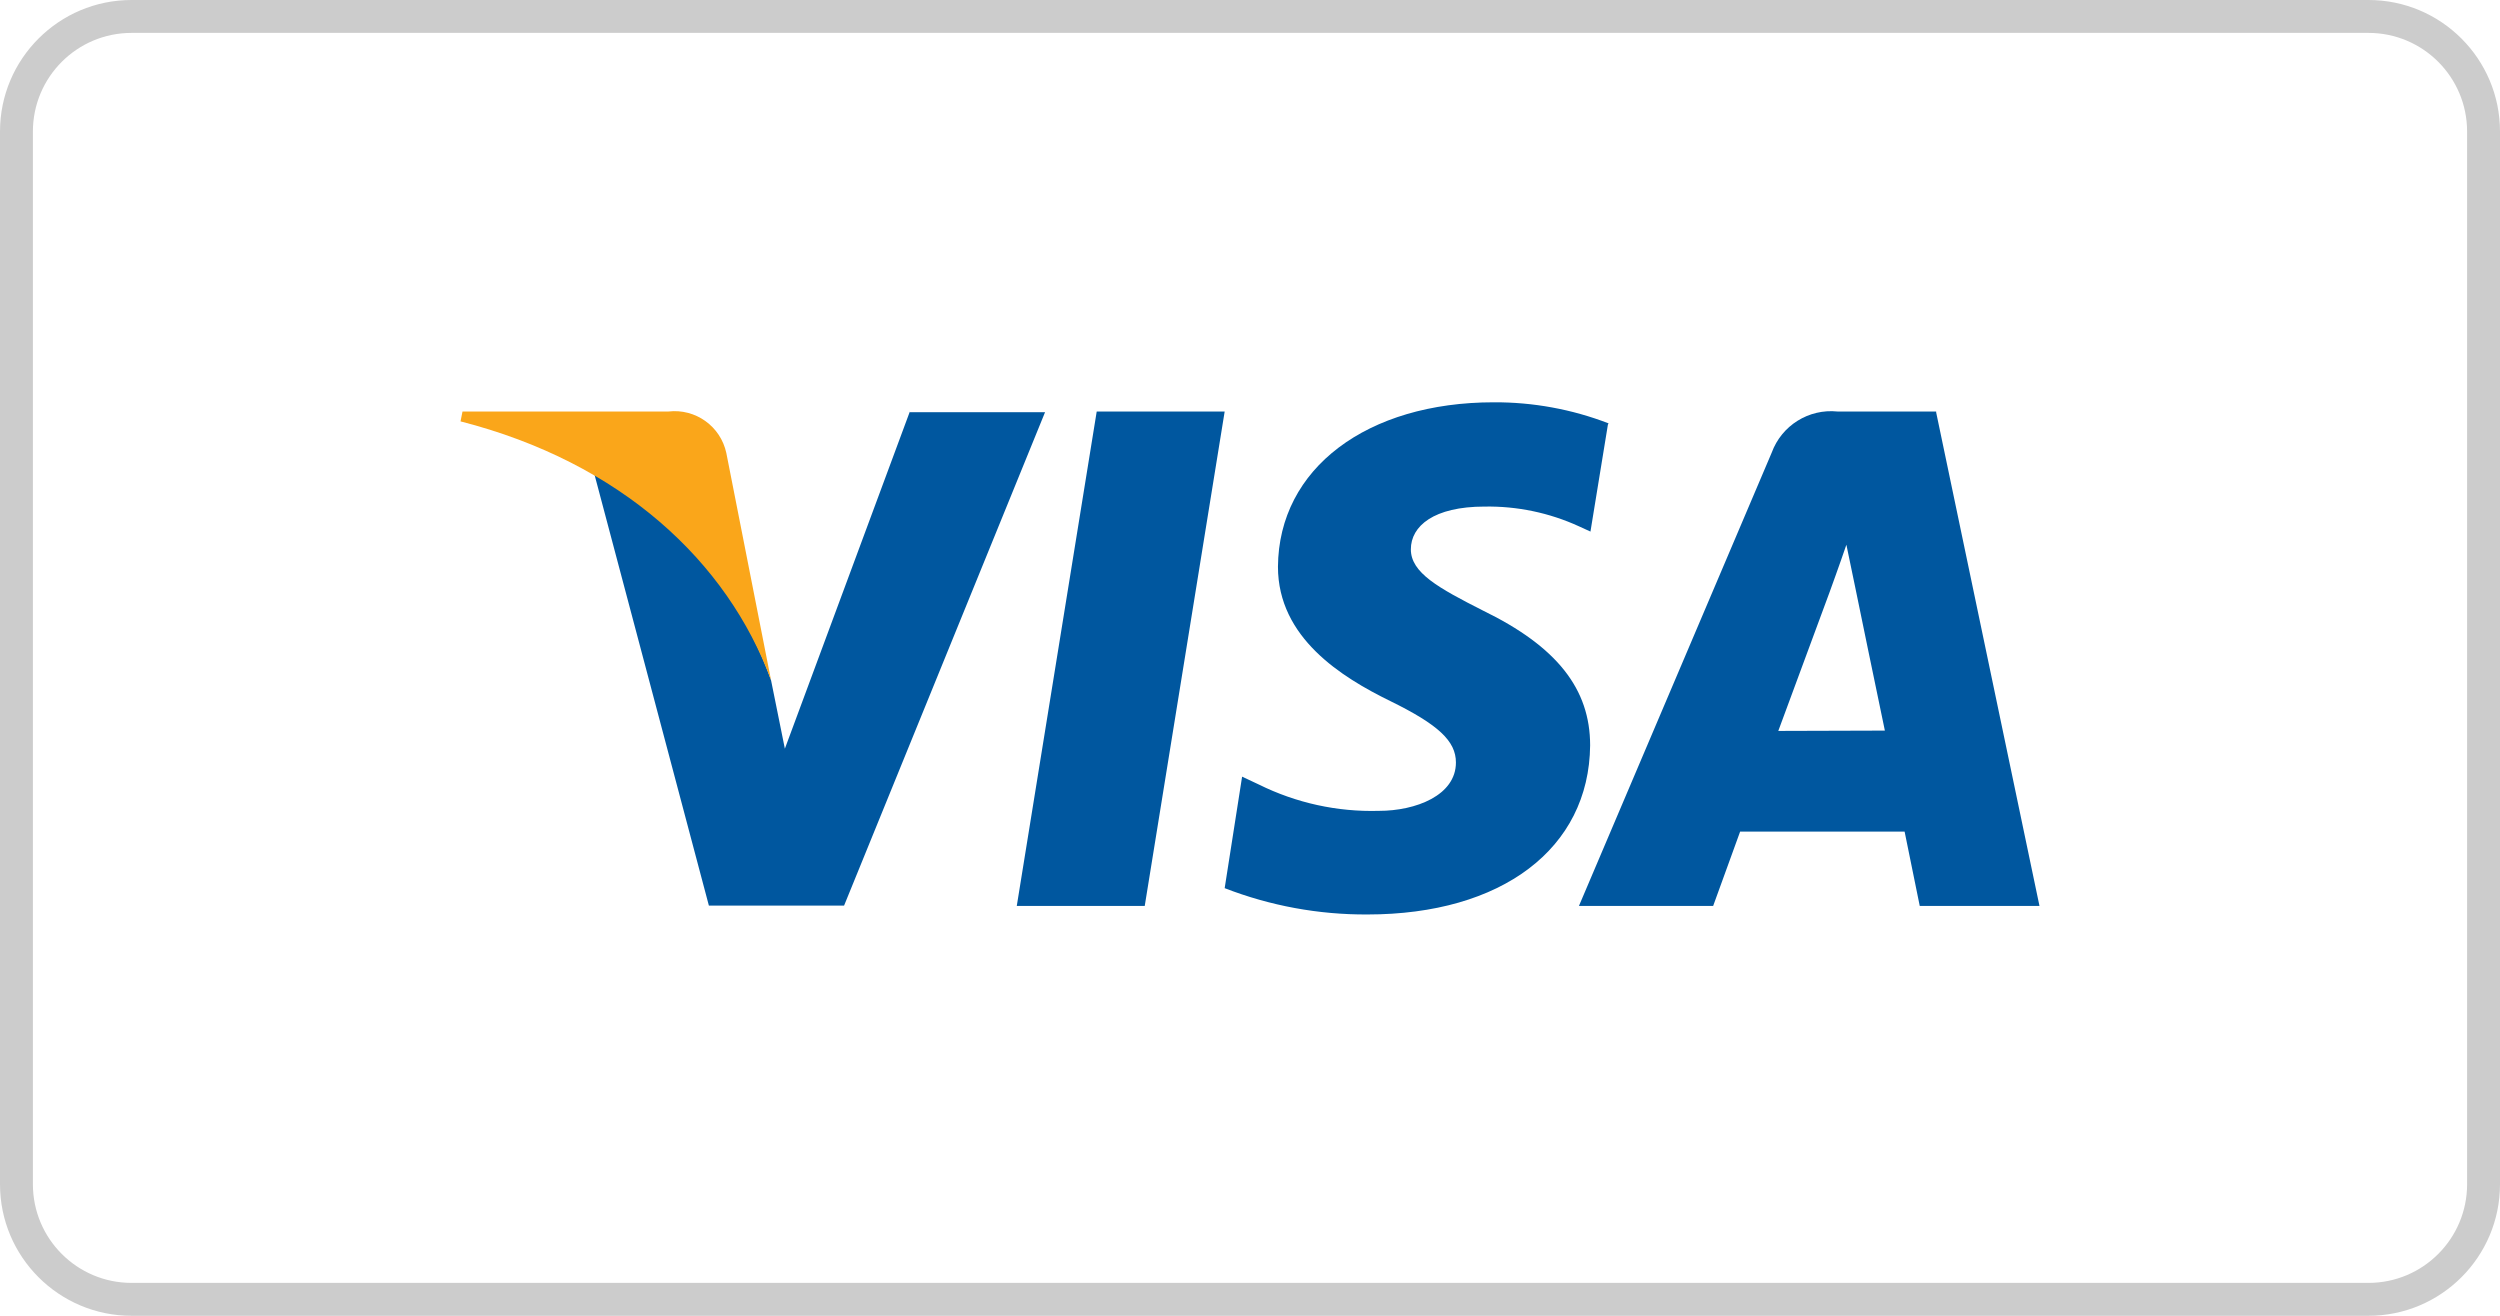 <svg width="76" height="40" viewBox="0 0 76 40" fill="none" xmlns="http://www.w3.org/2000/svg">
<g id="Visa">
<path id="Shape" fill-rule="evenodd" clip-rule="evenodd" d="M4 0H72C74.209 0 76 1.791 76 4V36C76 38.209 74.209 40 72 40H4C1.791 40 0 38.209 0 36V4C0 1.791 1.791 0 4 0ZM75 4C75 2.343 73.657 1 72 1H4C2.343 1 1 2.343 1 4V36C1 37.657 2.343 39 4 39H72C73.657 39 75 37.657 75 36V4Z" fill="#CCCCCC"/>
<g id="g4158">
<path id="polygon9" d="M34.8 27.54H30.91L33.34 12.51H37.23L34.8 27.54Z" fill="#00579F"/>
<path id="path11" d="M48.9 12.87C47.787 12.441 46.603 12.224 45.41 12.23C41.57 12.23 38.87 14.23 38.85 17.23C38.85 19.39 40.79 20.59 42.26 21.31C43.73 22.03 44.26 22.53 44.26 23.18C44.26 24.18 43.04 24.65 41.92 24.65C40.656 24.686 39.403 24.411 38.27 23.85L37.76 23.61L37.23 27C38.614 27.537 40.086 27.808 41.57 27.8C45.65 27.8 48.31 25.8 48.34 22.66C48.34 20.95 47.34 19.66 45.08 18.56C43.72 17.87 42.89 17.41 42.89 16.7C42.89 15.99 43.59 15.4 45.13 15.4C46.12 15.383 47.1 15.588 48 16L48.35 16.16L48.88 12.91L48.9 12.87Z" fill="#00579F"/>
<path id="path13" fill-rule="evenodd" clip-rule="evenodd" d="M55.86 12.51H58.86V12.54L62 27.54H58.36C58.36 27.54 58.01 25.81 57.9 25.28H52.9L52.08 27.54H48L53.86 13.76C54.162 12.935 54.986 12.42 55.86 12.51ZM55.62 18L54.06 22.22L57.3 22.21C57.14 21.46 56.4 17.86 56.4 17.86L56.13 16.56C55.94 17.12 55.62 18 55.62 18Z" fill="#00579F"/>
<path id="path15" d="M27.66 12.51L23.86 22.76L23.44 20.68C22.491 17.985 20.573 15.739 18.06 14.38L21.55 27.53H25.66L31.77 12.53H27.66V12.51Z" fill="#00579F"/>
<path id="path17" d="M20.32 12.51H14.06L14 12.81C18.88 14.06 22.11 17.07 23.44 20.68L22.08 13.77C21.905 12.959 21.144 12.414 20.32 12.51Z" fill="#FAA61A"/>
</g>
</g>
</svg>
